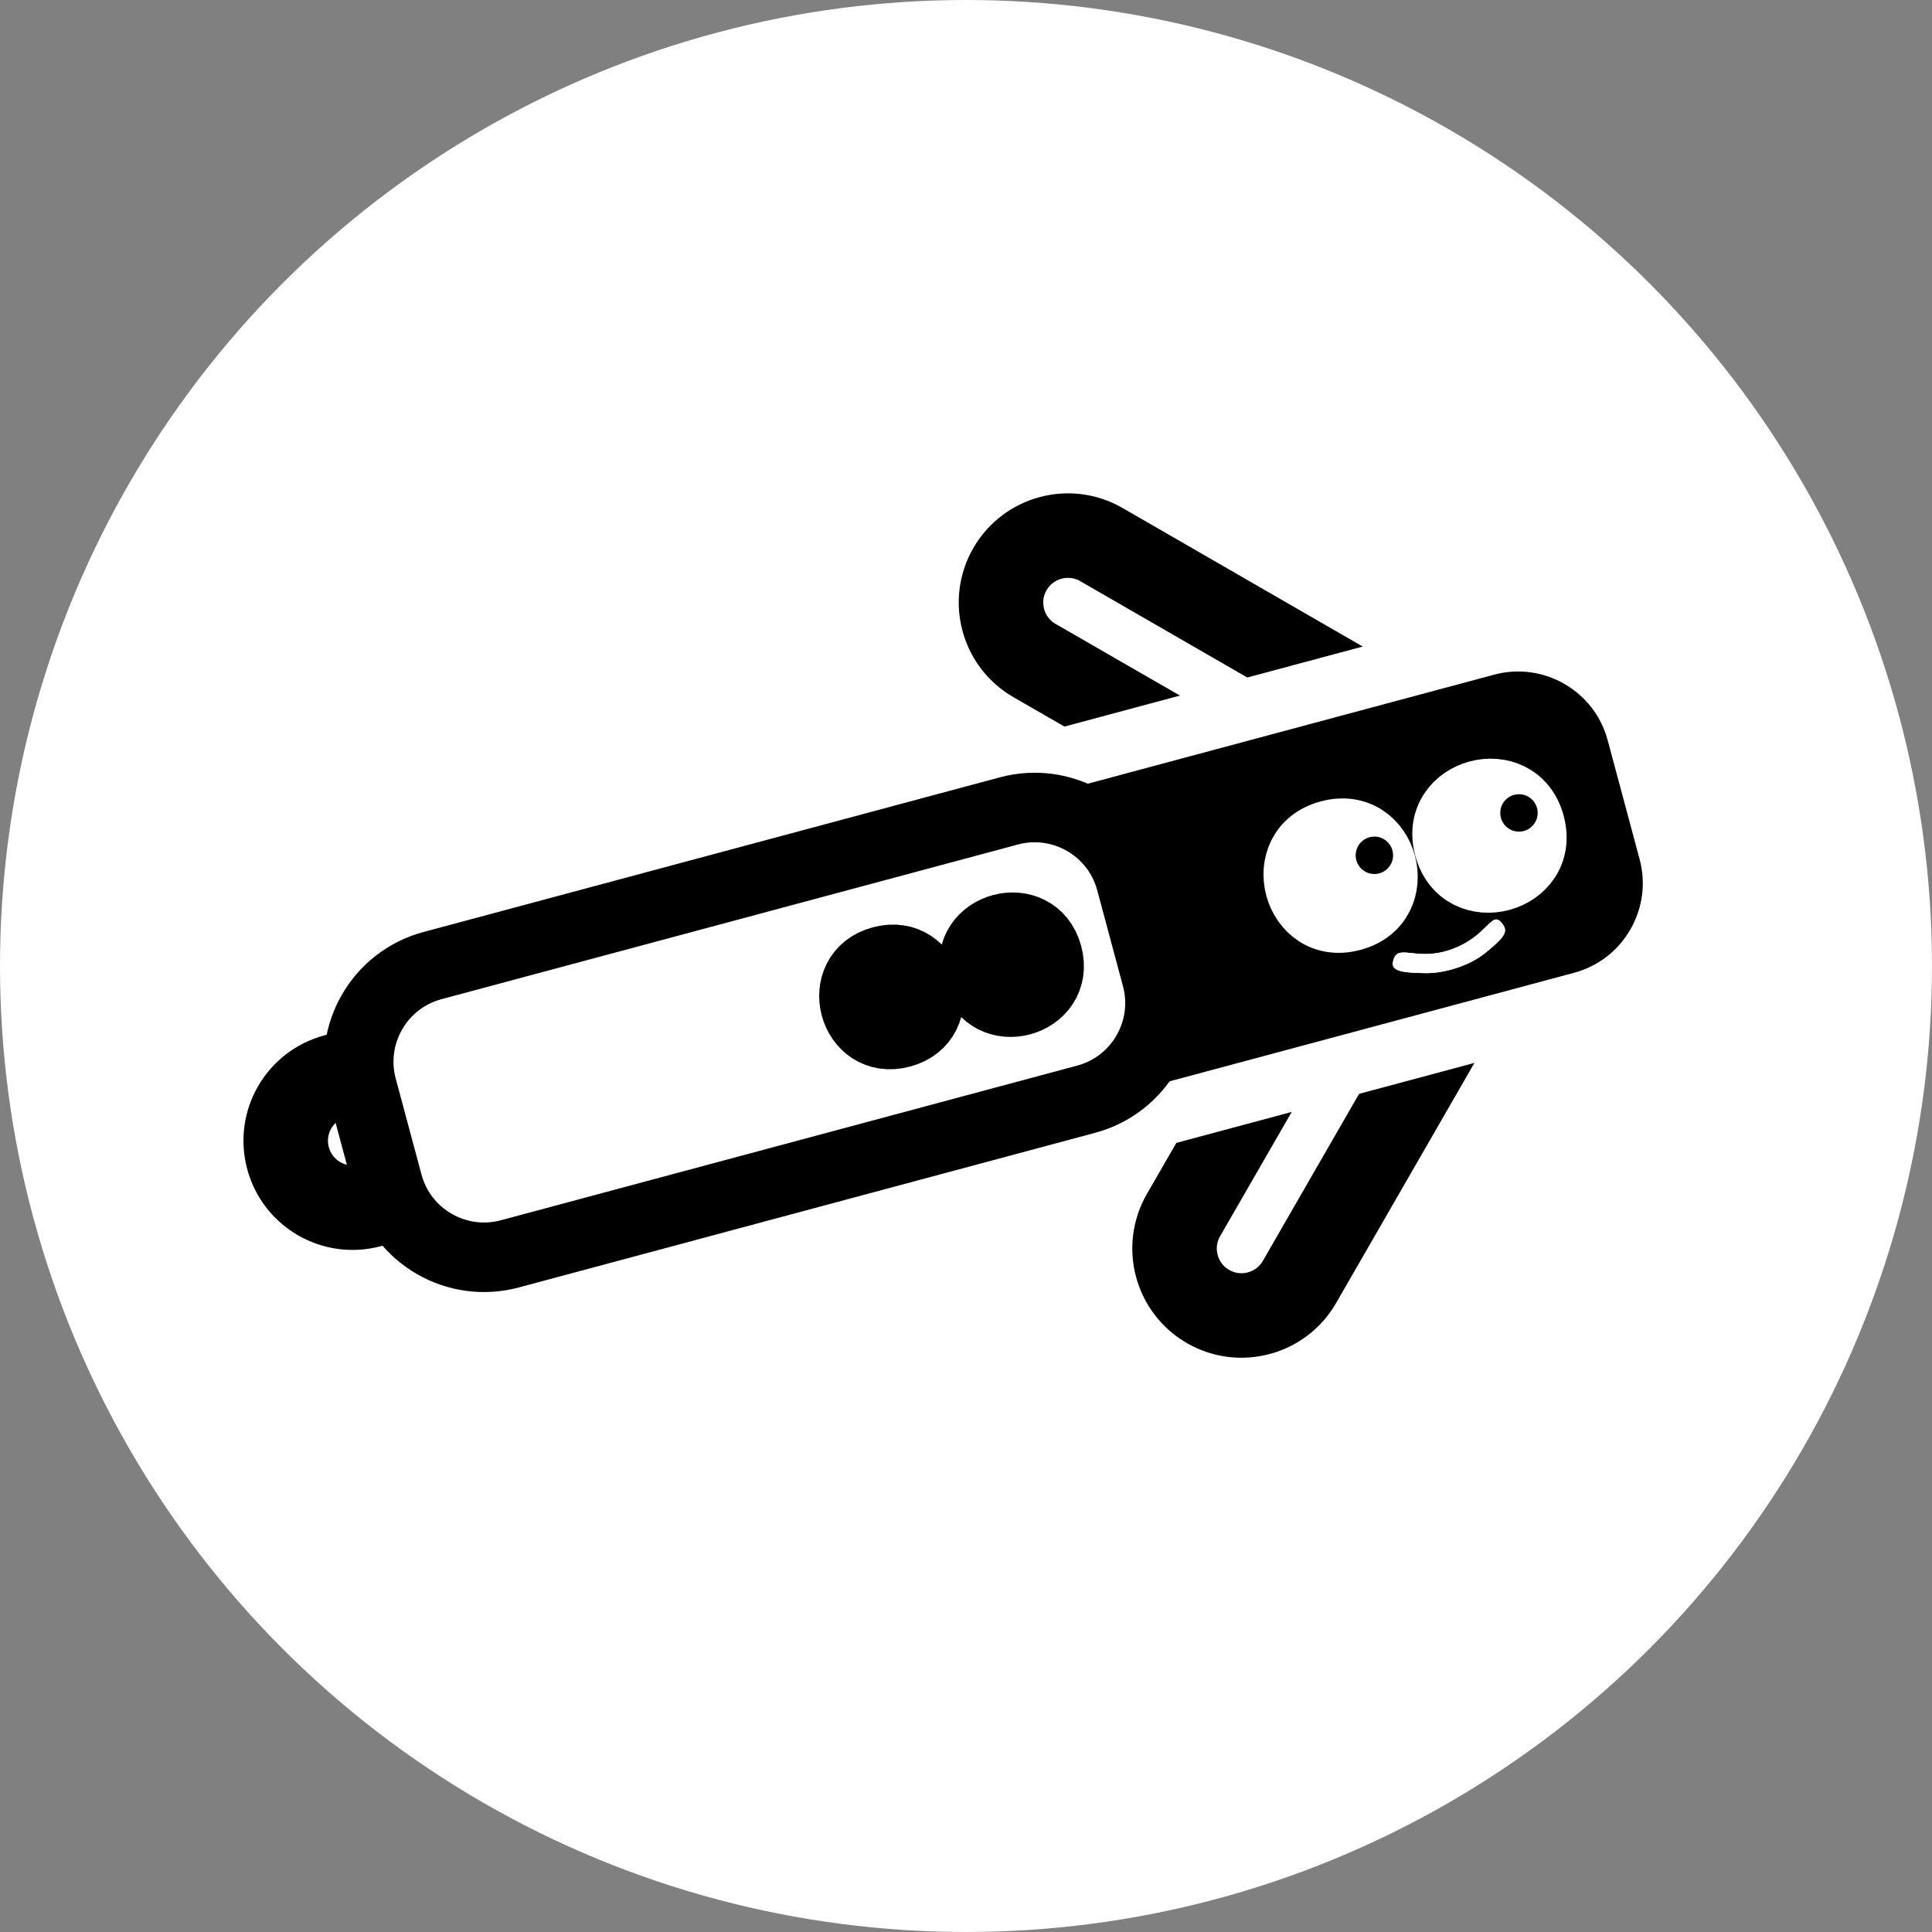 <?xml version="1.0" encoding="UTF-8" standalone="no"?>
<!-- Created with Inkscape (http://www.inkscape.org/) -->

<svg
   width="512"
   height="512"
   viewBox="0 0 135.467 135.467"
   version="1.1"
   id="svg5"
   xml:space="preserve"
   sodipodi:docname="icon.svg"
   inkscape:version="1.3.2 (091e20ef0f, 2023-11-25)"
   inkscape:export-filename="icon-light.png"
   inkscape:export-xdpi="109.47681"
   inkscape:export-ydpi="109.47681"
   xmlns:inkscape="http://www.inkscape.org/namespaces/inkscape"
   xmlns:sodipodi="http://sodipodi.sourceforge.net/DTD/sodipodi-0.dtd"
   xmlns="http://www.w3.org/2000/svg"
   xmlns:svg="http://www.w3.org/2000/svg"><rect x="0" y="0" width="135.467" height="135.467" fill="#808080" stroke="none"/><sodipodi:namedview
     id="namedview7"
     pagecolor="#ffffff"
     bordercolor="#999999"
     borderopacity="1"
     inkscape:showpageshadow="0"
     inkscape:pageopacity="0"
     inkscape:pagecheckerboard="true"
     inkscape:deskcolor="#d1d1d1"
     inkscape:document-units="mm"
     showgrid="true"
     inkscape:zoom="1.4142137"
     inkscape:cx="-5.6568539"
     inkscape:cy="209.65715"
     inkscape:window-width="2560"
     inkscape:window-height="1371"
     inkscape:window-x="0"
     inkscape:window-y="0"
     inkscape:window-maximized="1"
     inkscape:current-layer="layer1"
     inkscape:lockguides="true"><inkscape:grid
       type="xygrid"
       id="grid365"
       spacingx="3.969"
       spacingy="3.969"
       originx="-35.719"
       originy="-79.375"
       units="mm"
       visible="true" /></sodipodi:namedview><defs
     id="defs2"><filter
       style="color-interpolation-filters:sRGB;"
       inkscape:label="Drop Shadow"
       id="filter13"
       x="-0.153"
       y="-0.178"
       width="1.306"
       height="1.357"><feFlood
         result="flood"
         in="SourceGraphic"
         flood-opacity="0.729"
         flood-color="rgb(0,0,0)"
         id="feFlood12" /><feGaussianBlur
         result="blur"
         in="SourceGraphic"
         stdDeviation="3"
         id="feGaussianBlur12" /><feOffset
         result="offset"
         in="blur"
         dx="0"
         dy="0"
         id="feOffset12" /><feComposite
         result="comp1"
         operator="in"
         in="flood"
         in2="offset"
         id="feComposite12" /><feComposite
         result="comp2"
         operator="over"
         in="SourceGraphic"
         in2="comp1"
         id="feComposite13" /></filter><filter
       style="color-interpolation-filters:sRGB;"
       inkscape:label="Drop Shadow"
       id="filter20"
       x="-0.173"
       y="-0.279"
       width="1.345"
       height="1.558"><feFlood
         result="flood"
         in="SourceGraphic"
         flood-opacity="0.73"
         flood-color="rgb(0,0,0)"
         id="feFlood19" /><feGaussianBlur
         result="blur"
         in="SourceGraphic"
         stdDeviation="3"
         id="feGaussianBlur19" /><feOffset
         result="offset"
         in="blur"
         dx="0"
         dy="0"
         id="feOffset19" /><feComposite
         result="comp1"
         operator="in"
         in="offset"
         in2="flood"
         id="feComposite19" /><feComposite
         result="comp2"
         operator="over"
         in="SourceGraphic"
         in2="comp1"
         id="feComposite20" /></filter><filter
       style="color-interpolation-filters:sRGB;"
       inkscape:label="Drop Shadow"
       id="filter46"
       x="-0.051"
       y="-0.249"
       width="1.102"
       height="1.498"><feFlood
         result="flood"
         in="SourceGraphic"
         flood-opacity="0.729"
         flood-color="rgb(0,0,0)"
         id="feFlood45" /><feGaussianBlur
         result="blur"
         in="SourceGraphic"
         stdDeviation="1.4"
         id="feGaussianBlur45" /><feOffset
         result="offset"
         in="blur"
         dx="0"
         dy="0"
         id="feOffset45" /><feComposite
         result="comp1"
         operator="in"
         in="flood"
         in2="offset"
         id="feComposite45" /><feComposite
         result="comp2"
         operator="over"
         in="SourceGraphic"
         in2="comp1"
         id="feComposite46" /></filter></defs><g
     inkscape:label="Layer 1"
     inkscape:groupmode="layer"
     id="layer1"
     transform="translate(-35.719,-79.375)"><circle
       style="fill:#ffffff;fill-opacity:1;stroke:none;stroke-width:0.034;-inkscape-stroke:none;stop-color:#000000"
       id="path10324"
       cx="103.452"
       cy="147.108"
       r="67.733" /><g
       id="g9"
       transform="matrix(1.241,-0.333,0.333,1.241,-85.227,2.998)"><path
         d="m 144.1,149.495 c 1.425,-1.425 1.425,-3.74 0,-5.166 l -18.245,-18.245 c -1.425,-1.425 -3.74,-1.425 -5.166,0 -1.425,1.425 -1.425,3.74 0,5.166 l 12.03,12.019 H 77.958 c -2.018,0 -3.649,1.631 -3.649,3.649 0,2.018 1.631,3.649 3.649,3.649 h 54.75 l -12.008,12.019 c -1.425,1.425 -1.425,3.74 0,5.166 1.425,1.425 3.741,1.426 5.166,0 z"
         id="path1"
         style="fill:#ffffff;stroke:#000000;stroke-width:4.612;stroke-dasharray:none;stroke-opacity:1;paint-order:stroke markers fill"
         sodipodi:nodetypes="csssccsssccssc" /><g
         id="g3"
         transform="translate(2.369,-0.191)"
         style="stroke:#ffffff;stroke-width:3.341;stroke-dasharray:none;stroke-opacity:1;paint-order:stroke markers fill"><g
           id="g1"
           transform="translate(0,-13.456)"><path
             d="m 101.978,150.472 c -3.711,0 -6.728,3.017 -6.728,6.728 v 6.728 c 0,3.711 3.017,6.728 6.728,6.728 h 40.368 c 3.711,0 6.728,-3.017 6.728,-6.728 v -6.728 c 0,-3.711 -3.017,-6.728 -6.728,-6.728 z m 29.435,7.569 c 3.372,-0.008 3.372,5.054 0,5.046 -3.372,0.008 -3.372,-5.054 0,-5.046 z m 5.887,2.523 c 0,-3.364 5.046,-3.364 5.046,0 0,3.364 -5.046,3.364 -5.046,0 z"
             id="path3"
             style="stroke:#ffffff;stroke-width:3.341;stroke-dasharray:none;stroke-opacity:1;paint-order:stroke markers fill"
             sodipodi:nodetypes="ssssssssscccsss" /><ellipse
             style="fill:#ffffff;fill-opacity:1;stroke:none;stroke-width:5.843;stroke-dasharray:none;stroke-opacity:1;paint-order:stroke markers fill"
             id="ellipse51"
             ry="1.283"
             rx="1.372"
             cy="160.86"
             cx="131.308" /><ellipse
             style="fill:#ffffff;fill-opacity:1;stroke:none;stroke-width:5.843;stroke-dasharray:none;stroke-opacity:1;paint-order:stroke markers fill"
             id="ellipse52"
             ry="1.283"
             rx="1.372"
             cy="160.269"
             cx="139.578" /></g><g
           id="g2"
           transform="matrix(1.136,0,0,1.136,19.097,-30.824)"><path
             d="m 55.613,149.498 c -2.636,0 -4.779,2.143 -4.779,4.779 v 4.779 c 0,2.636 2.143,4.779 4.779,4.779 h 28.674 c 2.636,0 4.779,-2.143 4.779,-4.779 v -4.779 c 0,-2.636 -2.143,-4.779 -4.779,-4.779 z m 20.908,5.376 c 2.394,-0.005 2.394,3.589 0,3.584 -2.394,0.005 -2.394,-3.589 0,-3.584 z m 4.182,1.792 c 0,-2.39 3.584,-2.39 3.584,0 0,2.39 -3.584,2.39 -3.584,0 z"
             id="path2"
             style="fill:#ffffff;fill-opacity:1;stroke:#000000;stroke-width:3.341;stroke-dasharray:none;stroke-opacity:1;paint-order:stroke markers fill"
             sodipodi:nodetypes="ssssssssscccsss" /><ellipse
             style="fill:#000000;fill-opacity:1;stroke:none;stroke-width:5.843;stroke-dasharray:none;stroke-opacity:1;paint-order:stroke markers fill"
             id="ellipse53"
             ry="1.283"
             rx="1.372"
             cy="156.716"
             cx="82.352" /><ellipse
             style="fill:#000000;fill-opacity:1;stroke:none;stroke-width:5.843;stroke-dasharray:none;stroke-opacity:1;paint-order:stroke markers fill"
             id="ellipse54"
             ry="1.283"
             rx="1.372"
             cy="156.537"
             cx="76.438" /></g></g><path
         id="path9"
         style="fill:#ffffff;stroke:none;stroke-width:1.256;stroke-opacity:1;paint-order:stroke markers fill"
         d="m 137.392,143.095 c 0.27,0.4 -0.027,0.744 -0.993,1.525 -0.838,0.678 -2.198,1.116 -3.284,1.093 -1.05,-0.022 -1.864,-0.056 -1.747,-0.613 0.227,-1.086 1.182,-0.003 3.105,-0.652 2.177,-0.735 2.259,-2.33 2.92,-1.352 z"
         sodipodi:nodetypes="ssssss"
         transform="rotate(15,106.367,163.66)" /><path
         id="path10"
         style="fill:#ffffff;stroke:none;stroke-width:1.256;stroke-opacity:1;paint-order:stroke markers fill"
         d="m 137.392,143.095 c 0.27,0.4 -0.027,0.744 -0.993,1.525 -0.838,0.678 -2.198,1.116 -3.284,1.093 -1.05,-0.022 -1.864,-0.056 -1.747,-0.613 0.227,-1.086 1.182,-0.003 3.105,-0.652 2.177,-0.735 2.259,-2.33 2.92,-1.352 z"
         sodipodi:nodetypes="ssssss"
         transform="rotate(15,106.367,163.66)" /><circle
         style="fill:#000000;fill-opacity:1;stroke:none;stroke-width:3.341;stroke-opacity:1;paint-order:stroke markers fill"
         id="path11"
         cx="138.248"
         cy="136.973"
         r="1.021"
         transform="rotate(15,106.367,163.66)" /><circle
         style="fill:#000000;fill-opacity:1;stroke:none;stroke-width:3.341;stroke-opacity:1;paint-order:stroke markers fill"
         id="circle12"
         cx="130.357"
         cy="139.283"
         r="1.021"
         transform="rotate(15,106.367,163.66)" /></g></g></svg>
